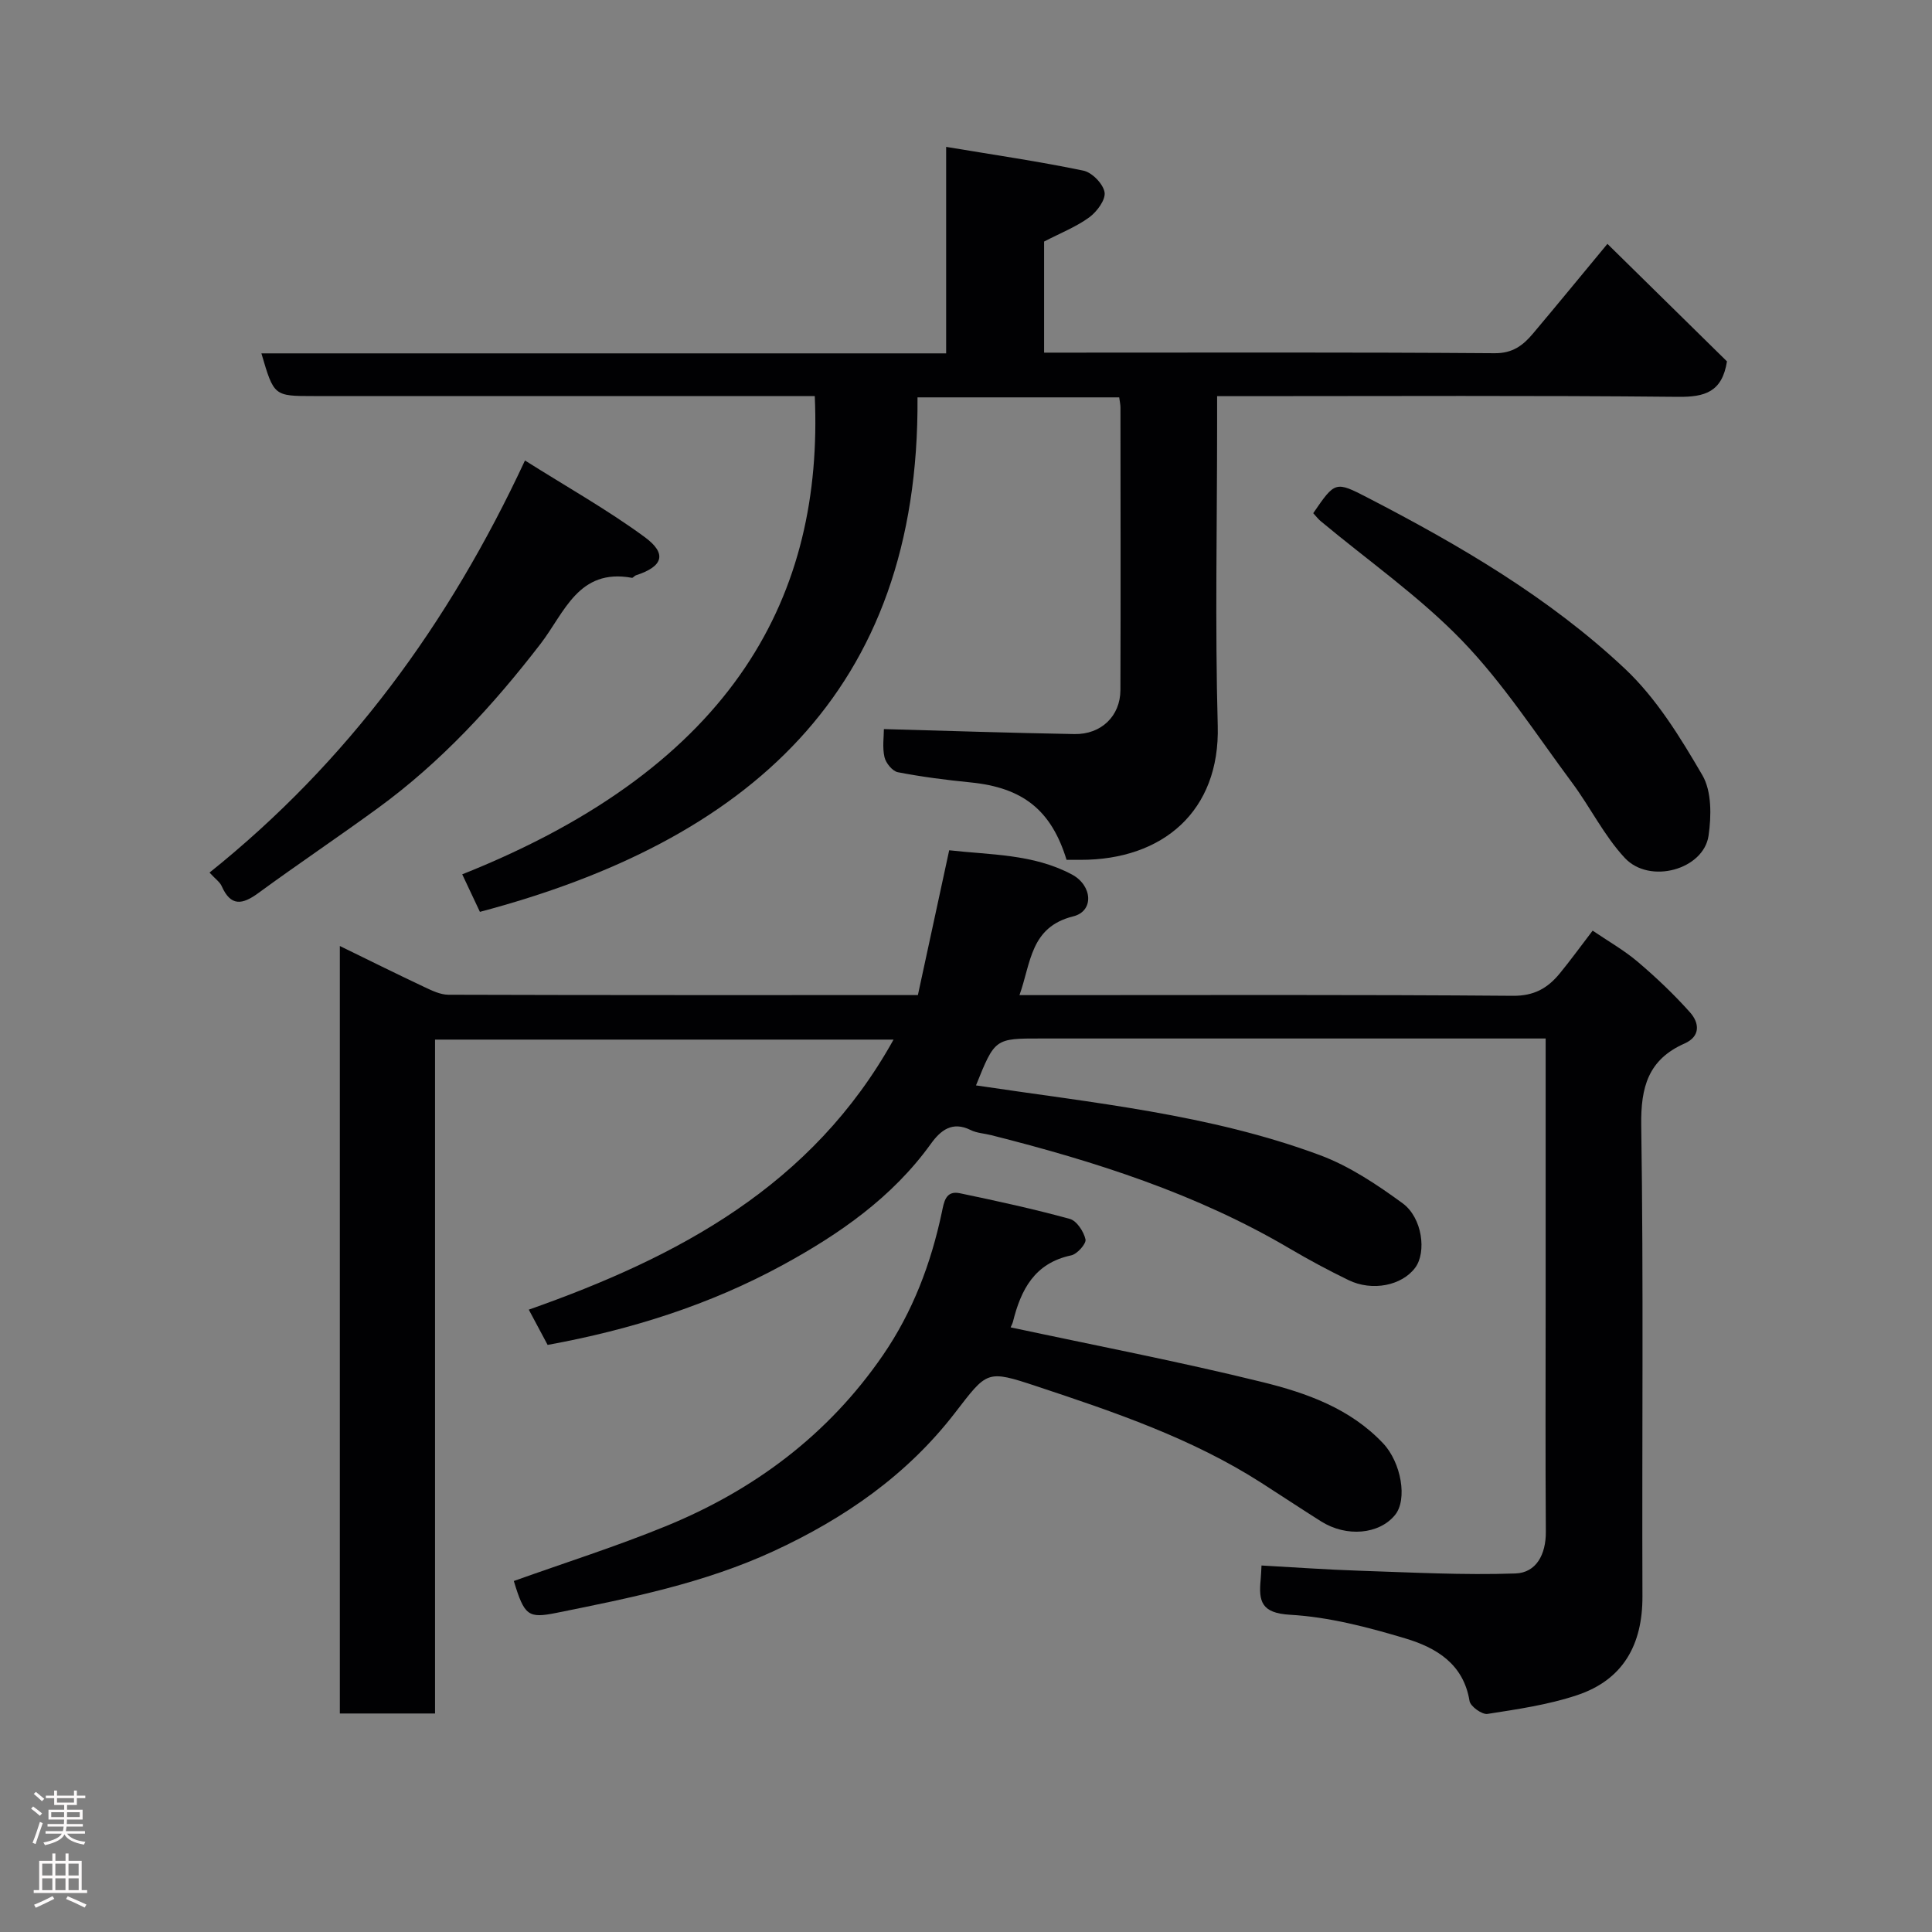 <svg enable-background="new 0 0 400 400" viewBox="0 0 400 400" xmlns="http://www.w3.org/2000/svg"><rect x="0" y="0" width="400" height="400" fill="#808080" stroke="none"/><g fill="#010103"><path d="m202.07 224.72c24.23 3.63 48.38 5.96 71.18 14.43 6.12 2.27 11.82 6.09 17.14 9.97 4.12 3.02 4.97 10.14 2.63 13.32-2.74 3.72-8.89 4.99-13.83 2.59-4.11-2-8.15-4.16-12.09-6.48-19.29-11.39-40.35-18.09-61.89-23.53-1.42-.36-2.97-.42-4.25-1.06-3.83-1.9-6.24.08-8.26 2.89-7.98 11.08-18.92 18.66-30.63 25.05-15.11 8.24-31.4 13.4-48.69 16.55-1.07-2-2.27-4.26-3.9-7.3 30.85-10.87 58.67-25.58 75.52-55.91-31.95 0-63.17 0-94.93 0v139.52c-6.8 0-13.07 0-19.71 0 0-52.69 0-105.42 0-158.9 5.9 2.88 11.64 5.73 17.43 8.46 1.59.75 3.35 1.62 5.04 1.63 32.15.1 64.29.07 97.21.07 2.13-9.85 4.24-19.65 6.48-29.98 8.49.97 17.37.73 25.4 5.01 4.27 2.28 4.63 7.59.29 8.67-8.93 2.21-8.74 9.64-11.14 16.31h5.67c32.16 0 64.32-.12 96.47.14 4.43.04 7.22-1.59 9.71-4.62 2.18-2.65 4.19-5.43 6.82-8.87 3.08 2.1 6.42 3.99 9.3 6.42 3.84 3.26 7.53 6.76 10.88 10.52 1.89 2.13 2.23 4.93-1.16 6.43-7.51 3.33-9.08 9.01-8.96 16.96.49 32.48.13 64.98.25 97.47.04 10.03-3.99 17.32-13.57 20.5-5.96 1.98-12.29 2.9-18.52 3.87-1.12.17-3.53-1.56-3.71-2.68-1.25-7.72-6.96-11.06-13.28-12.95-7.77-2.33-15.83-4.44-23.86-4.9-6.01-.34-6.54-2.81-6.1-7.32.08-.8.1-1.61.17-2.88 6.88.38 13.56.86 20.25 1.08 10.77.35 21.57.94 32.32.57 4.35-.15 6.33-3.99 6.3-8.62-.11-15.66-.04-31.32-.04-46.99 0-18.15 0-36.29 0-55.15-2 0-3.76 0-5.51 0-32.99 0-65.98 0-98.97 0-9.55-.01-9.55-.01-13.46 9.71z"/><path d="m168.69 82c-4.29 0-8.27 0-12.24 0-30.5 0-61 0-91.5 0-8.24 0-8.24 0-10.83-8.84h141.77c0-14.23 0-27.97 0-42.75 9.93 1.66 19.24 3.01 28.42 4.92 1.79.37 4.09 2.74 4.38 4.48.25 1.55-1.58 4.02-3.16 5.18-2.71 1.98-5.93 3.24-9.36 5.02v23h4.78c29.5 0 59-.1 88.5.12 3.75.03 5.89-1.64 7.93-4.06 4.97-5.9 9.85-11.86 15.42-18.58 8.46 8.31 16.73 16.45 24.75 24.33-1 6.35-4.58 7.4-10.13 7.34-29.83-.3-59.66-.14-89.5-.14-1.79 0-3.59 0-5.93 0v5.75c0 20.83-.44 41.68.13 62.5.48 17.66-11.36 27.77-28.39 27.75-.99 0-1.98 0-2.91 0-3.17-10.32-9.06-14.95-19.87-16.03-5.04-.5-10.09-1.15-15.06-2.11-1.12-.22-2.49-1.9-2.77-3.13-.46-2.03-.12-4.23-.12-5.8 13.45.37 26.45.8 39.45 1.03 5.54.1 9.5-3.73 9.52-9.1.07-19.5.02-39 .01-58.5 0-.63-.15-1.26-.26-2.11-13.79 0-27.39 0-41.76 0 .45 61.21-35.53 91.93-90.6 106.52-1.18-2.51-2.42-5.13-3.66-7.77 56.91-22.64 74.77-58.29 72.99-99.02z"/><path d="m106.38 327.33c10.78-3.85 21.31-7.19 31.5-11.36 18.28-7.48 33.61-18.93 44.92-35.39 6.18-9 9.94-18.96 12.19-29.55.45-2.14.76-4.61 3.75-3.98 7.62 1.59 15.24 3.25 22.75 5.31 1.43.39 2.89 2.62 3.25 4.24.2.88-1.72 3.05-2.96 3.31-7.59 1.6-10.41 7.1-12.06 13.75-.12.46-.39.89-.55 1.34-.05.14.05.32-.05-.21 17.6 3.77 35.02 7.11 52.22 11.35 9.14 2.25 18.2 5.45 25.03 12.7 3.72 3.95 5.09 11.61 2.45 14.83-3.28 4.01-10.03 4.63-15.28 1.33-4.14-2.61-8.22-5.32-12.34-7.96-14.4-9.24-30.44-14.68-46.52-20.01-10.49-3.48-10.24-3.21-17.01 5.55-9.9 12.82-22.8 21.77-37.49 28.56-14.38 6.64-29.63 9.69-44.94 12.78-5.88 1.18-6.66.65-8.86-6.59z"/><path d="m108.69 95.34c8.58 5.42 17 10.15 24.74 15.82 4.78 3.5 3.84 6.13-1.79 7.96-.3.1-.58.55-.81.51-11.08-2.03-13.94 7.2-18.9 13.65-9.81 12.74-20.63 24.51-33.69 34.03-8.18 5.97-16.59 11.61-24.76 17.59-3.3 2.42-5.7 2.82-7.58-1.43-.37-.85-1.28-1.46-2.52-2.81 28.54-22.86 49.51-51.4 65.31-85.32z"/><path d="m271.89 106.25c4.53-6.6 4.57-6.68 11.31-3.19 19.04 9.85 37.56 20.67 53.22 35.39 6.53 6.14 11.47 14.21 16.04 22.05 1.94 3.33 1.87 8.42 1.28 12.51-1.02 7.03-12.19 10.14-17.34 4.62-4.28-4.59-7.13-10.48-10.91-15.57-7.4-9.96-14.21-20.54-22.77-29.41-8.83-9.14-19.45-16.55-29.27-24.74-.51-.41-.91-.96-1.56-1.66z"/></g><path d="m6.44 374.46.42-.45c.65.47 1.27.95 1.85 1.44l-.45.49c-.65-.56-1.25-1.06-1.82-1.48m.93 7.33-.63-.26c.55-1.36 1.05-2.8 1.52-4.33.19.1.38.19.59.27-.46 1.29-.95 2.73-1.48 4.32m-.38-10.38.44-.42c.43.34 1.01.82 1.74 1.44l-.49.49c-.53-.51-1.09-1.01-1.69-1.51m2.5.35h1.72v-1.04h.59v1.04h3.52v-1.04h.59v1.04h1.75v.53h-1.75v1.42h-2.03v.97h3.22v2.03h-3.24c0 .35-.01.66-.03.93h3.32v.53h-3.37c-.03.27-.08.58-.15.94h3.96v.53h-3.71c.67.92 1.93 1.48 3.79 1.68-.13.24-.23.44-.29.59-2.13-.38-3.48-1.08-4.04-2.12-.43.97-1.77 1.72-4.03 2.23-.09-.19-.2-.37-.33-.55 2.1-.42 3.37-1.03 3.81-1.83h-3.36v-.53h3.58c.08-.29.13-.61.16-.94h-3.33v-.53h3.39c.02-.27.04-.58.04-.93h-3.23v-2.03h3.25v-.97h-2.07v-1.42h-1.73zm1.12 3.44v1h2.65c.01-.3.02-.44.01-.4v-.25-.35zm1.19-2h3.52v-.91h-3.52zm4.71 2h-2.63v.59c0 .16-.01.28-.01.4h2.64z" fill="#fcfafa"/><path d="m13.56 383.74h.63v1.52h2.72v6.07h1.13v.6h-11.06v-.6h1.13v-6.07h2.73v-1.52h.63v1.52h2.1v-1.52zm-2.69 8.83.38.56c-1.24.63-2.53 1.25-3.85 1.85-.1-.21-.21-.42-.34-.63 1.36-.55 2.63-1.15 3.81-1.78m-2.13-4.27h2.1v-2.45h-2.1zm0 3.04h2.1v-2.46h-2.1zm2.72-3.04h2.1v-2.45h-2.1zm0 3.04h2.1v-2.46h-2.1zm6.07 3.6c-1.41-.71-2.7-1.3-3.86-1.78l.35-.56c1.45.62 2.75 1.19 3.88 1.72zm-1.25-9.09h-2.1v2.45h2.1zm-2.09 5.49h2.1v-2.46h-2.1z" fill="#fcfafa"/></svg>
